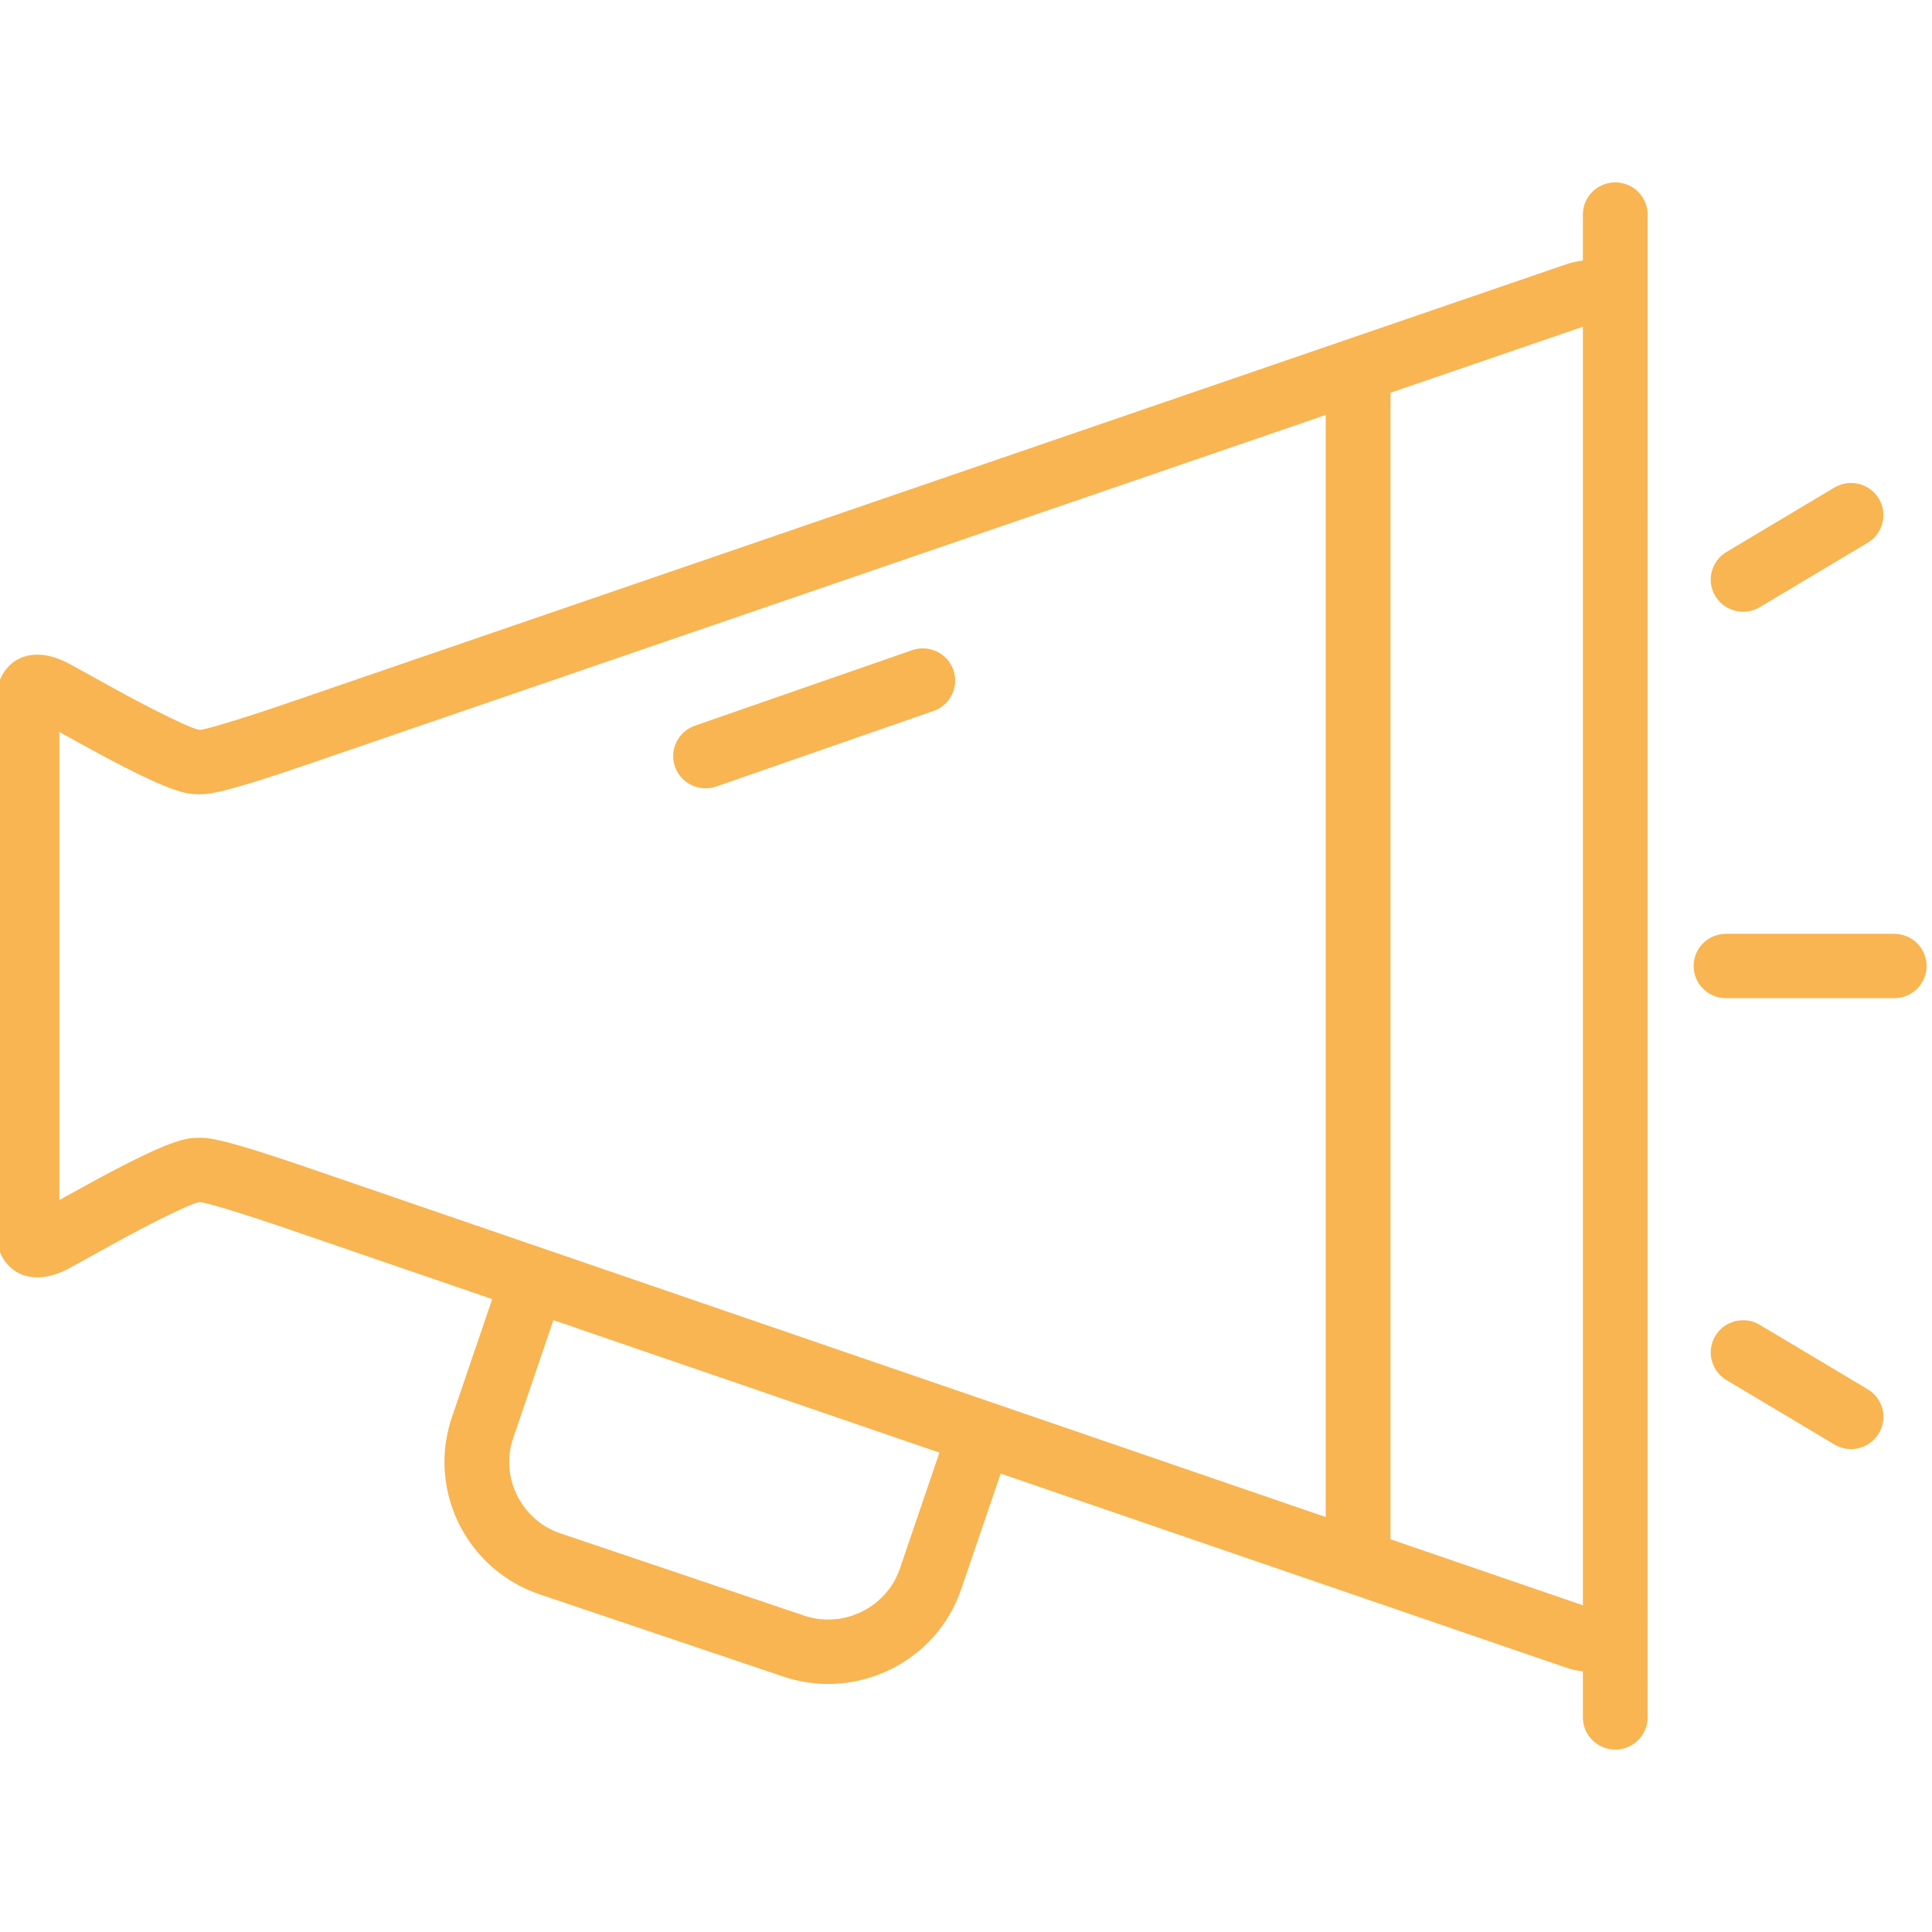 <?xml version="1.0" encoding="utf-8"?>
<!-- Generator: Adobe Illustrator 16.0.0, SVG Export Plug-In . SVG Version: 6.00 Build 0)  -->
<!DOCTYPE svg PUBLIC "-//W3C//DTD SVG 1.1//EN" "http://www.w3.org/Graphics/SVG/1.1/DTD/svg11.dtd">
<svg version="1.1" id="Layer_1" xmlns="http://www.w3.org/2000/svg" xmlns:xlink="http://www.w3.org/1999/xlink" x="0px" y="0px"
	 width="128px" height="128px" viewBox="0 0 128 128" enable-background="new 0 0 128 128" xml:space="preserve">
<g>
	<g>
		<g>
			<path fill="#F8B551" d="M109.16,14.217c0-1.179-0.961-2.134-2.146-2.134c-1.184,0-2.145,0.955-2.145,2.134v3.047
				c-0.359,0.044-0.728,0.116-1.108,0.247L19.347,46.482c-2.971,1.029-5.725,1.872-6.118,1.872c-0.393,0-2.965-1.243-5.715-2.763
				l-2.872-1.586c-0.778-0.43-1.512-0.631-2.171-0.631c-1.671-0.001-2.829,1.312-2.829,3.559V81.07c0,2.246,1.158,3.559,2.829,3.559
				c0.657,0,1.393-0.203,2.171-0.632l2.872-1.586c2.75-1.522,5.322-2.765,5.715-2.765s3.146,0.843,6.118,1.871L32.61,86.07
				l-2.672,7.834c-0.333,0.975-0.492,1.975-0.492,2.955c0,3.856,2.436,7.457,6.307,8.771l16.14,5.447
				c0.978,0.33,1.985,0.489,2.974,0.489c3.876,0,7.497-2.423,8.815-6.271l2.616-7.665l37.464,12.857
				c0.383,0.132,0.748,0.203,1.108,0.247v3.048c0,1.178,0.962,2.134,2.145,2.134c1.185,0,2.146-0.956,2.146-2.134L109.16,14.217
				L109.16,14.217z M59.619,103.925c-0.694,2.058-2.67,3.377-4.753,3.376c-0.531,0-1.065-0.084-1.596-0.264l-16.139-5.447
				c-2.068-0.69-3.396-2.658-3.396-4.73c0-0.524,0.085-1.055,0.266-1.582l2.664-7.814L62.24,96.24L59.619,103.925z M87.834,100.508
				l-67.075-23.02c-6.089-2.109-6.991-2.109-7.53-2.109c-0.858,0-1.827,0-7.799,3.301l-1.498,0.826V48.495l1.498,0.827
				c5.973,3.299,6.943,3.299,7.799,3.299c0.539,0,1.441,0,7.53-2.109l67.075-23.019V100.508z M104.87,106.354l-12.745-4.373V26.02
				l12.745-4.373V106.354z"/>
		</g>
	</g>
	<g>
		<g>
			<path fill="#F8B551" d="M125.496,61.867h-11.142c-1.185,0-2.146,0.955-2.146,2.133s0.962,2.133,2.146,2.133h11.142
				c1.186,0,2.146-0.955,2.146-2.133S126.682,61.867,125.496,61.867z"/>
		</g>
	</g>
	<g>
		<g>
			<path fill="#F8B551" d="M123.738,92.041l-7.15-4.268c-1.014-0.605-2.334-0.277-2.941,0.731c-0.61,1.011-0.28,2.323,0.736,2.929
				l7.15,4.268c1.016,0.607,2.334,0.277,2.941-0.732C125.086,93.959,124.756,92.646,123.738,92.041z"/>
		</g>
	</g>
	<g>
		<g>
			<path fill="#F8B551" d="M124.475,33.032c-0.608-1.01-1.926-1.337-2.941-0.731l-7.15,4.268c-1.017,0.605-1.346,1.917-0.736,2.927
				c0.608,1.01,1.928,1.337,2.941,0.731l7.15-4.268C124.755,35.354,125.085,34.042,124.475,33.032z"/>
		</g>
	</g>
	<g>
		<g>
			<path fill="#F8B551" d="M63.165,44.386c-0.39-1.112-1.614-1.698-2.734-1.31l-14.393,5.003c-1.118,0.388-1.708,1.606-1.317,2.718
				c0.391,1.113,1.615,1.699,2.734,1.311l14.393-5.004C62.967,46.715,63.556,45.499,63.165,44.386z"/>
		</g>
	</g>
</g>
</svg>
